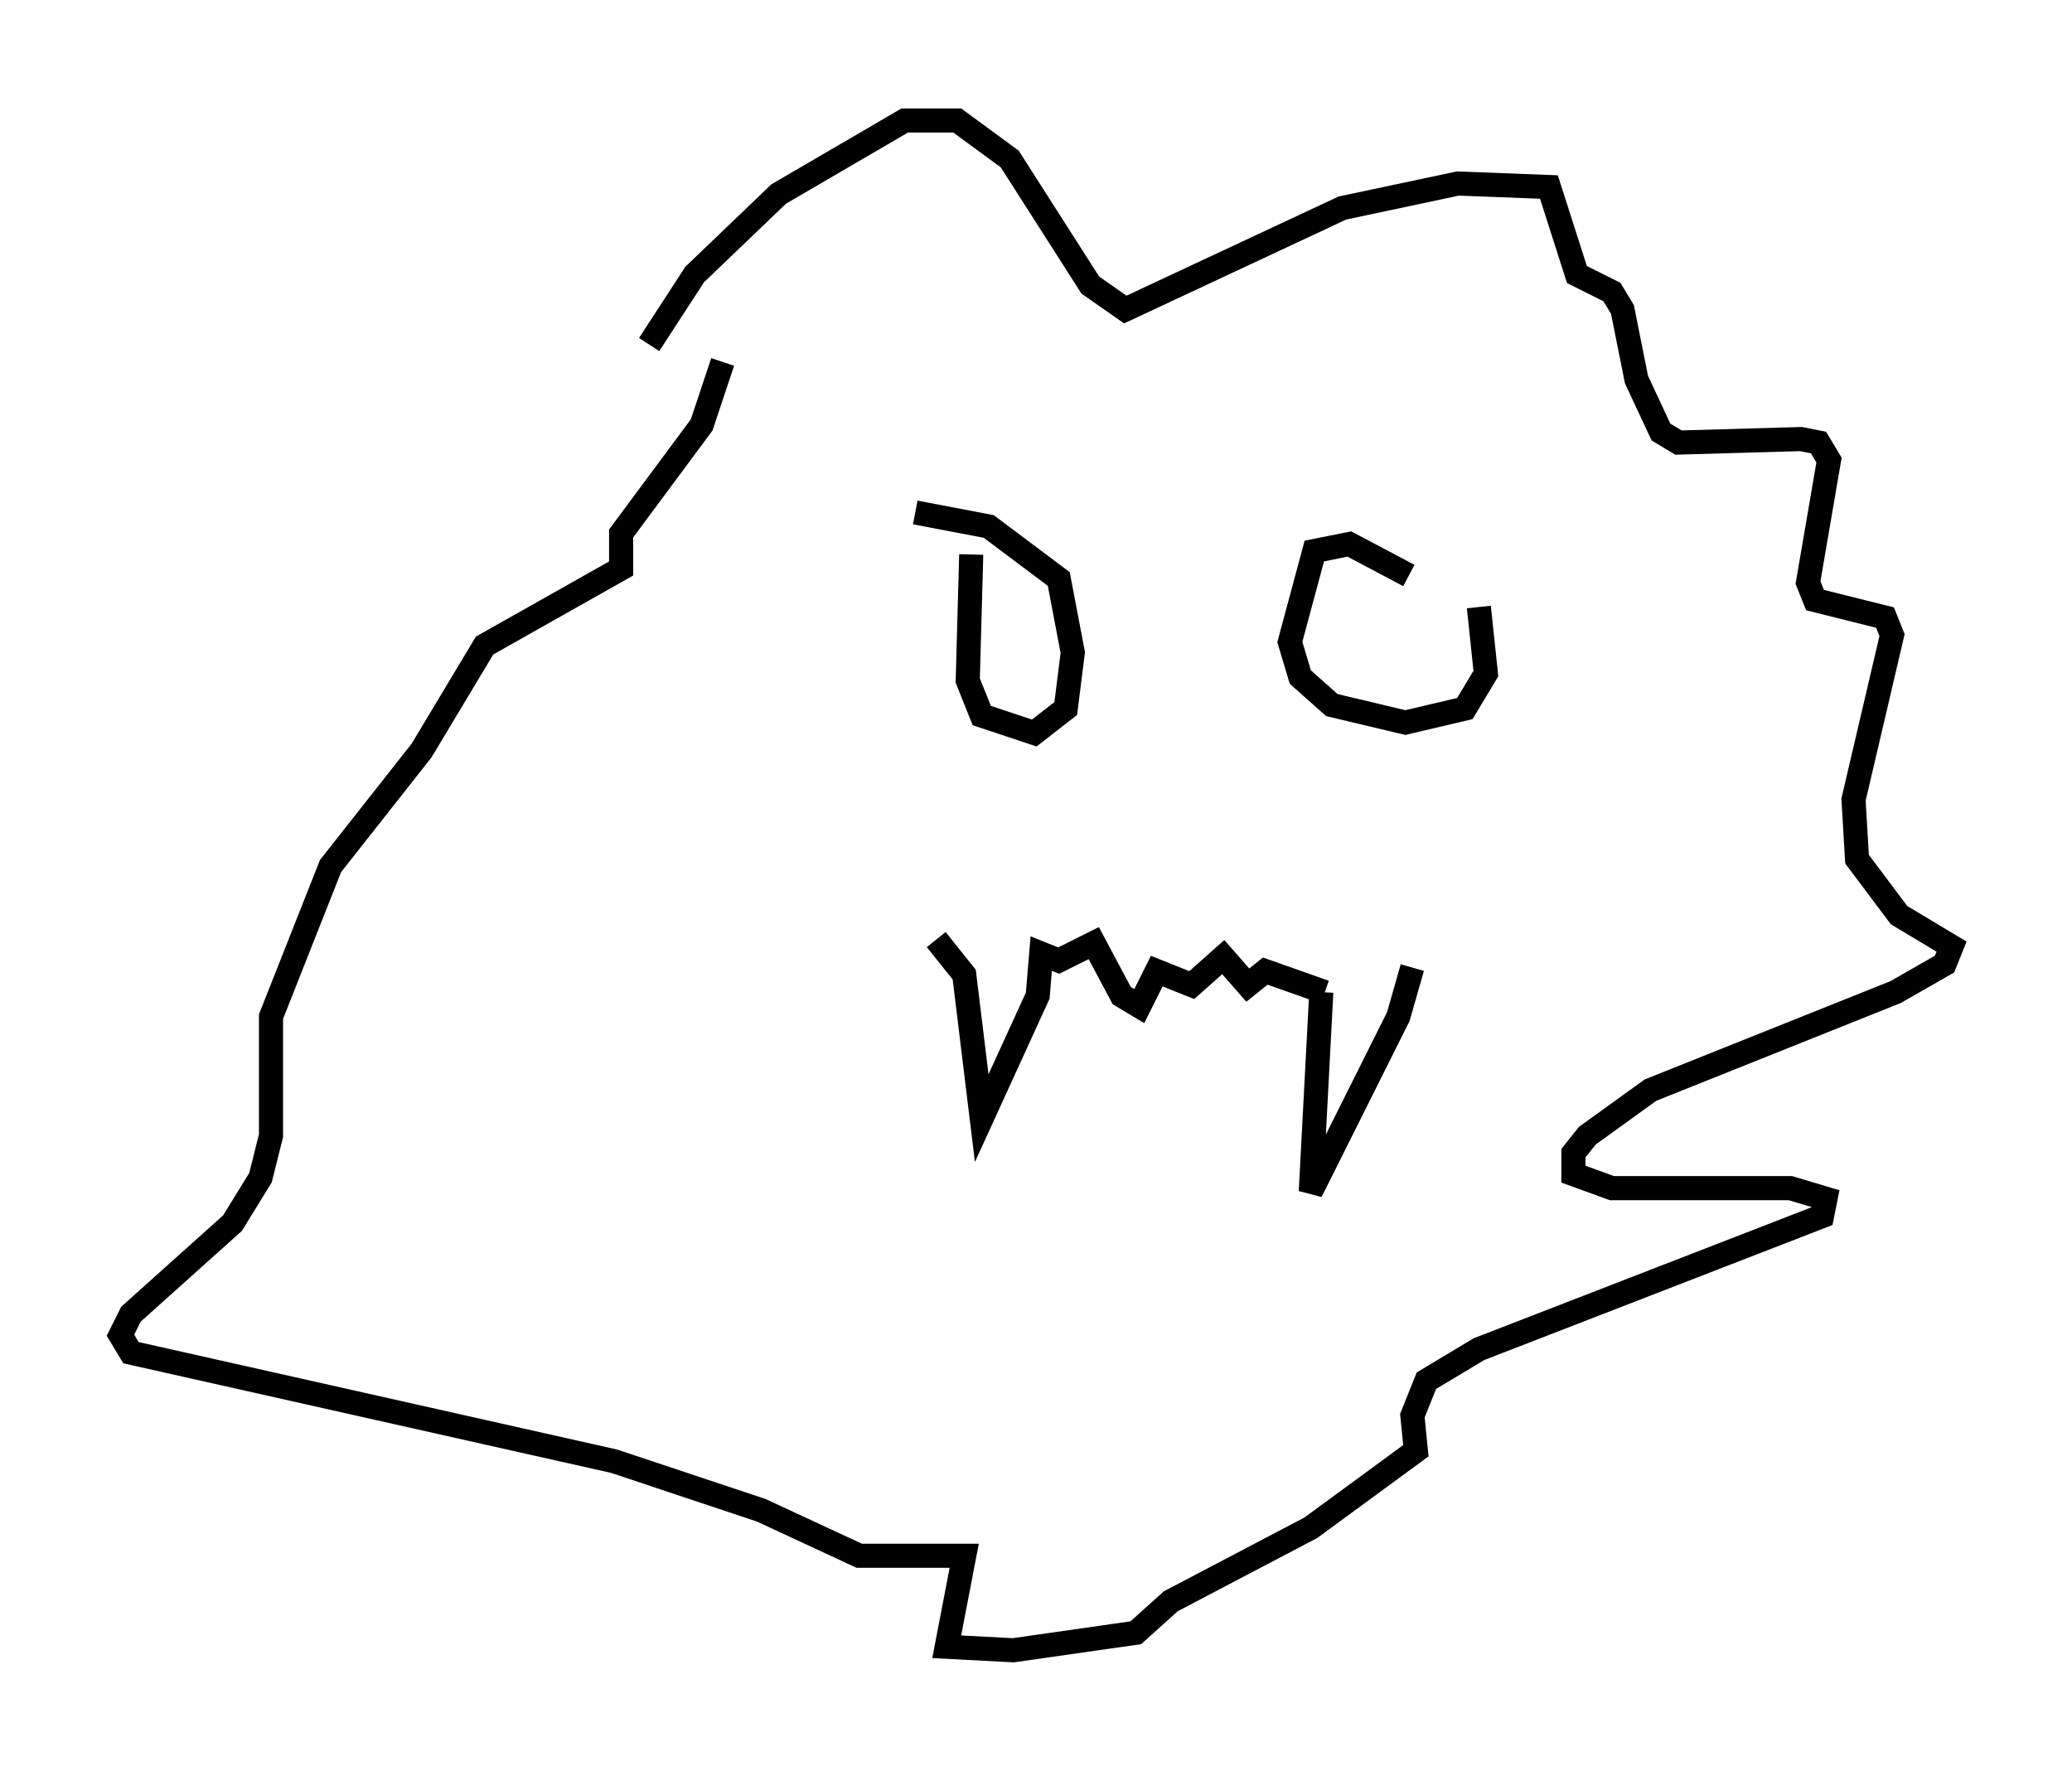 <?xml version="1.0" encoding="utf-8" ?>
<svg baseProfile="full" height="73.475" version="1.1" width="85.966" xmlns="http://www.w3.org/2000/svg" xmlns:ev="http://www.w3.org/2001/xml-events" xmlns:xlink="http://www.w3.org/1999/xlink"><defs /><rect fill="white" height="73.475" width="85.966" x="0" y="0" /><path d="M26.497, 17.201 m0.436, -2.905 l1.888, -2.905 3.486, -3.341 l5.229, -3.05 2.179, 0.0 l2.179, 1.598 3.341, 5.229 l1.453, 1.017 9.006, -4.212 l4.793, -1.017 3.777, 0.145 l1.162, 3.631 1.453, 0.726 l0.436, 0.726 0.581, 2.905 l1.017, 2.179 0.726, 0.436 l5.084, -0.145 0.726, 0.145 l0.436, 0.726 -0.872, 5.084 l0.291, 0.726 2.905, 0.726 l0.291, 0.726 -1.598, 6.827 l0.145, 2.469 1.743, 2.324 l2.179, 1.307 -0.291, 0.726 l-2.034, 1.162 -10.168, 4.067 l-2.615, 1.888 -0.581, 0.726 l0.0, 0.872 1.598, 0.581 l7.408, 0.0 1.453, 0.436 l-0.145, 0.726 -14.235, 5.52 l-2.179, 1.307 -0.581, 1.453 l0.145, 1.453 -4.358, 3.196 l-5.81, 3.05 -1.453, 1.307 l-5.084, 0.726 -2.76, -0.145 l0.726, -3.777 -4.358, 0.0 l-4.067, -1.888 -6.101, -2.034 l-20.045, -4.503 -0.436, -0.726 l0.436, -0.872 4.212, -3.777 l1.162, -1.888 0.436, -1.743 l0.0, -4.939 2.469, -6.246 l3.777, -4.793 2.615, -4.358 l5.665, -3.196 0.0, -1.453 l3.341, -4.503 0.872, -2.615 m10.313, 7.989 l-0.145, 5.229 0.581, 1.453 l2.179, 0.726 1.307, -1.017 l0.291, -2.324 -0.581, -3.05 l-2.905, -2.179 -3.05, -0.581 m20.48, 2.615 l-2.469, -1.307 -1.453, 0.291 l-1.017, 3.777 0.436, 1.453 l1.307, 1.162 3.05, 0.726 l2.469, -0.581 0.872, -1.453 l-0.291, -2.76 m-22.514, 13.799 l1.162, 1.453 0.726, 5.955 l2.324, -5.084 0.145, -1.743 l0.726, 0.291 1.453, -0.726 l1.162, 2.179 0.726, 0.436 l0.726, -1.453 1.453, 0.581 l1.307, -1.162 1.017, 1.162 l0.726, -0.581 2.469, 0.872 m-0.145, 0.0 l-0.436, 8.279 3.631, -7.263 l0.581, -2.034 " fill="none" stroke="black" stroke-width="1" /></svg>